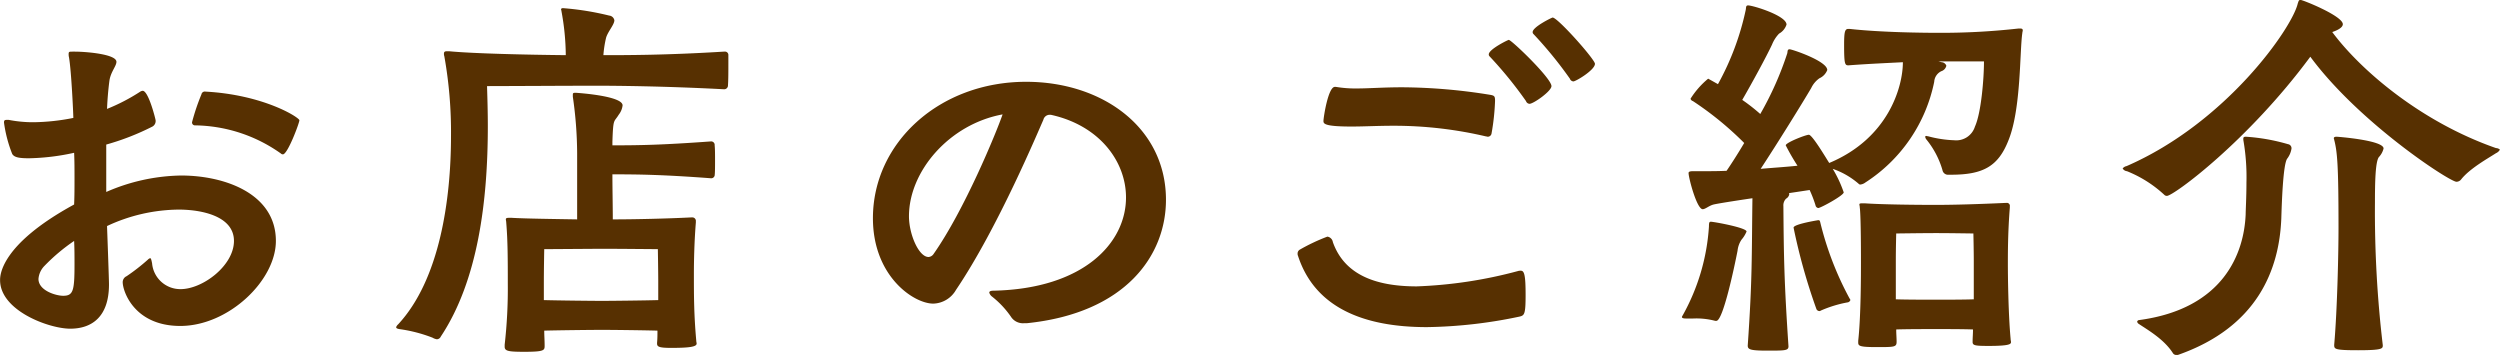 <svg xmlns="http://www.w3.org/2000/svg" width="319.07" height="45.31"><path d="M13.56 18.45a31.948 31.948 0 005.9-2.3.81.81 0 00.4-.8c0-.1-.9-3.76-1.65-3.76a.711.711 0 00-.3.1 24.263 24.263 0 01-4.25 2.21c.05-1.2.15-2.41.3-3.56s.9-1.9.9-2.45c0-1-4-1.3-5.3-1.3h-.3c-.4 0-.5 0-.5.3a1.722 1.722 0 00.05.45c.3 1.75.55 7.21.55 7.71a27.259 27.259 0 01-5.05.55 16.181 16.181 0 01-3.2-.3H.86c-.3 0-.35.1-.35.35a16.976 16.976 0 001.05 4c.25.4.75.55 2.15.55a28.88 28.88 0 005.75-.7c.05 1.05.05 2.15.05 3.3 0 1.1 0 2.2-.05 3.3C.01 31.25.01 35.2.01 35.75c0 3.9 6.25 6.2 8.95 6.2s4.95-1.45 4.95-5.65c0-.1 0-.65-.25-7.45a21.92 21.92 0 019.15-2.1c2.85 0 7.05.8 7.05 4 0 3.15-4 6.15-6.8 6.15a3.611 3.611 0 01-3.65-3.3c-.1-.5-.15-.65-.25-.65a.761.761 0 00-.3.2 25.391 25.391 0 01-2.7 2.1.841.841 0 00-.5.75c0 1.2 1.5 5.6 7.35 5.6 6.15 0 12.2-5.8 12.2-10.85 0-6.05-6.55-8.35-12.1-8.35a24.7 24.7 0 00-9.55 2.1v-6.05zm22.55 1.25c.6 0 2.1-4 2.1-4.35s-4.55-3.26-12-3.66a.435.435 0 00-.5.35 27.435 27.435 0 00-1.2 3.56.368.368 0 00.4.4 19.318 19.318 0 0110.95 3.6.323.323 0 00.25.1zM9.46 30.75c.05 1 .05 2 .05 2.95 0 3.4-.15 4.05-1.45 4.05-.9 0-3.15-.65-3.15-2.15a2.668 2.668 0 01.8-1.7 23.978 23.978 0 013.75-3.15zm74.4 13.1c0 .4.25.55 1.8.55 2.4 0 3.25-.15 3.25-.55 0-.1-.05-.25-.05-.4-.3-3.35-.3-5.85-.3-8.4 0-1.75.05-4.15.25-6.65v-.15a.448.448 0 00-.5-.5h-.15c-2.95.15-7.15.25-9.95.25 0-1.75-.05-3.9-.05-5.75 3.4 0 6.55.05 12.55.5a.448.448 0 00.5-.35c.05-.4.05-1.15.05-1.9s0-1.5-.05-1.95a.448.448 0 00-.5-.5c-6.2.45-9.05.5-12.55.5v-.45c.1-3.1.2-2.45.8-3.45a2.374 2.374 0 00.5-1.2c0-1.16-5.2-1.56-6-1.61-.3 0-.35.05-.35.25v.26a51.6 51.6 0 01.55 7.2V28c-3.05-.05-6.8-.1-8.35-.2h-.35c-.3 0-.4.05-.4.2 0 .1.05.25.05.4.2 2.35.2 4.85.2 7.8a63.793 63.793 0 01-.4 7.8v.25c0 .55.45.65 2.5.65 2.6 0 2.6-.2 2.6-.8 0-.65-.05-1.3-.05-1.9 1.7-.05 6.15-.1 7.4-.1s5.45.05 7.05.1c0 .5 0 1-.05 1.55v.1zm9.1-36.86a.428.428 0 00-.5-.4h-.1c-7.25.45-12.45.45-15.35.45a13.789 13.789 0 01.35-2.25c.25-.8 1.05-1.65 1.05-2.2a.732.732 0 00-.65-.6 35.972 35.972 0 00-5.9-.95c-.15 0-.25.05-.25.15s.05.15.05.25a31.92 31.92 0 01.55 5.6c-4.9-.05-11.8-.2-14.9-.5h-.25c-.25 0-.4.05-.4.3a.976.976 0 00.05.35 54.849 54.849 0 01.85 10.16c0 8.15-1.45 18.35-6.75 24.05a.9.9 0 00-.25.35c0 .15.15.2.4.25a18.589 18.589 0 014.25 1.1 1.483 1.483 0 00.55.2.568.568 0 00.5-.35c4.75-7.15 6-17.3 6-26.85 0-1.75-.05-3.45-.1-5.11 2.1 0 11-.05 13.65-.05 2.75 0 8.9.05 16.55.45a.486.486 0 00.55-.5c.05-.7.05-1.85.05-2.8v-1.1zM84.01 38.3c-1.6.05-6.05.1-7.2.1-1.1 0-5.75-.05-7.4-.1v-2.25c0-1.75.05-4.25.05-4.25l7.35-.05c1.75 0 7.15.05 7.15.05s.05 2.8.05 4.15v2.35zm47.05 2.95c12.65-1.3 17.75-8.7 17.75-15.75 0-9.2-8.1-15.06-17.85-15.06-11.05 0-19.55 7.76-19.55 17.41 0 7.4 5.2 10.9 7.7 10.9a3.447 3.447 0 002.9-1.75c5.35-7.9 10.6-20.5 11.15-21.7a.829.829 0 01.8-.65h.15c6.2 1.35 9.6 5.95 9.6 10.55 0 5.8-5.4 11.65-16.9 11.9-.3 0-.55.05-.55.25a.961.961 0 00.35.5 11.819 11.819 0 012.4 2.55 1.813 1.813 0 001.7.85h.35zm-3.1-26.65c-.85 2.45-4.9 12.25-8.8 17.8a.851.851 0 01-.65.4c-1.25 0-2.5-2.9-2.5-5.2 0-5.75 5.15-11.75 11.95-13zm66 25.8c.6-.15.75-.3.75-2.75s-.15-3.1-.6-3.1a1.1 1.1 0 00-.4.05 57.38 57.38 0 01-12.9 1.95c-5.35 0-9.25-1.55-10.7-5.65a.833.833 0 00-.7-.7 24.385 24.385 0 00-3.5 1.65.574.574 0 00-.3.55.544.544 0 00.05.25c2.15 6.6 8.35 9.1 16.45 9.1a60.659 60.659 0 0011.85-1.35zm-23.6-29.31c-.85 0-1.45 3.91-1.45 4.36 0 .35.15.7 3.6.7 1.6 0 3.3-.1 5.4-.1a51.26 51.26 0 0111.7 1.35 2.166 2.166 0 01.25.05.487.487 0 00.5-.4 29.249 29.249 0 00.45-4.15c0-.61-.05-.71-.7-.81a71.937 71.937 0 00-11.15-.95c-2.4 0-4.25.15-5.8.15a15.005 15.005 0 01-2.65-.2h-.15zm27.65-.1c0-1-5.1-5.9-5.45-5.9-.1 0-2.55 1.2-2.55 1.85a.323.323 0 00.1.25 51.083 51.083 0 014.65 5.71.509.509 0 00.45.35c.5 0 2.8-1.61 2.8-2.26zm5.55-2.85c0-.55-4.75-5.9-5.4-5.9-.1 0-2.55 1.2-2.55 1.85a.323.323 0 00.1.25 51.849 51.849 0 014.65 5.7.509.509 0 00.45.35c.3 0 2.75-1.45 2.75-2.25zm45.45 14.16c4.15 0 6.05-1.1 7.35-4.45 1.6-4 1.4-11.36 1.75-13.66 0-.1.05-.2.05-.3 0-.2-.1-.25-.35-.25h-.2a88.623 88.623 0 01-10.2.55c-1.8 0-7.3-.05-11.35-.5h-.15c-.45 0-.55.35-.55 2.05 0 2.45.1 2.6.55 2.6 2.65-.2 5.1-.3 6.95-.4 0 3.15-1.85 9.71-9.4 12.86-.3-.45-2.15-3.6-2.6-3.6-.4 0-2.95 1-2.95 1.35a28.247 28.247 0 001.5 2.6c-1.35.15-3 .25-4.7.4 2.2-3.35 5.3-8.35 6.45-10.31a3.205 3.205 0 011.05-1.25 1.912 1.912 0 001-1.05c0-1.15-4.5-2.65-4.8-2.65s-.25.25-.3.5a41.143 41.143 0 01-3.45 7.76 23.053 23.053 0 00-2.3-1.8c1.25-2.16 3.05-5.46 3.8-7.06a4.414 4.414 0 01.9-1.4 2.037 2.037 0 00.95-1.15c0-1.15-4.3-2.45-4.9-2.45-.3 0-.25.25-.3.55a34.315 34.315 0 01-3.55 9.5l-1.25-.7a10.759 10.759 0 00-2.25 2.56.428.428 0 00.3.3 41.181 41.181 0 016.55 5.35c-.8 1.35-1.6 2.6-2.25 3.55-1.15.05-2.2.05-3.15.05h-1.15c-.55 0-.55.15-.55.25 0 .6 1.05 4.6 1.8 4.6.35 0 .8-.45 1.4-.6.4-.1 2.55-.45 4.95-.8-.1 7.35 0 10.15-.6 18.8 0 .5.3.65 2.5.65 2.25 0 2.7 0 2.7-.55-.55-8.2-.6-11.4-.65-17.9a1.2 1.2 0 01.35-.95.811.811 0 00.4-.55.184.184 0 00-.05-.15l2.65-.4a15.6 15.6 0 01.75 1.95.421.421 0 00.35.35c.3 0 3.25-1.6 3.25-2a15.452 15.452 0 00-1.4-3 10.083 10.083 0 013.3 1.9.275.275 0 00.25.1 1.283 1.283 0 00.6-.25 20 20 0 008.8-12.86 1.6 1.6 0 01.9-1.35.963.963 0 00.65-.7.675.675 0 00-.6-.45l-.4-.1h5.8c0 2.15-.35 6.56-1.15 8.31a2.5 2.5 0 01-2.65 1.75 14.617 14.617 0 01-3.3-.5 2.166 2.166 0 01-.25-.05.126.126 0 00-.15.1.665.665 0 00.15.35 11.055 11.055 0 012.05 3.9.724.724 0 00.8.6h.3zm2.75 21.35c0 .45.35.5 2.05.5 2.75 0 2.85-.25 2.85-.5 0-.1-.05-.25-.05-.4-.3-3.25-.35-8.15-.35-9.5 0-1.5 0-4.1.25-7.25v-.15a.38.38 0 00-.45-.45h-.15c-3.25.15-6.45.25-8.9.25-2.55 0-6.9-.05-9-.2h-.35c-.3 0-.35.05-.35.15s.05.2.05.4c.05.3.15 1.7.15 7 0 1.45 0 6.85-.35 10v.2c0 .45.15.6 2.35.6 2.3 0 2.55 0 2.55-.7 0-.45-.05-1-.05-1.55 1.25-.05 4-.05 5.15-.05 1.1 0 3.5 0 4.65.05 0 .55-.05 1.05-.05 1.5v.1zm.15-5.45c-1.15.05-3.8.05-4.8.05s-3.9 0-5.15-.05v-4.85c0-1.65.05-3.55.05-3.55s3.45-.05 5.1-.05 4.75.05 4.75.05.05 2.2.05 3.45v4.95zm-32.85 2.75c.85 0 2.3-6.9 2.7-8.95a3.125 3.125 0 01.5-1.4 3.934 3.934 0 00.65-1.05c0-.5-4.2-1.25-4.55-1.25-.2 0-.25.1-.25.6a26.714 26.714 0 01-3.35 11.35.712.712 0 00-.1.2c0 .15.2.2.5.2h.95a9.426 9.426 0 012.8.3h.15zm17.1-2.65a.379.379 0 00-.1-.2 40.373 40.373 0 01-3.75-9.75c-.05-.2-.1-.25-.25-.25 0 0-3.15.5-3.15.95a75.074 75.074 0 002.9 10.35.419.419 0 00.4.3.184.184 0 00.15-.05 15.319 15.319 0 013.4-1.05.45.45 0 00.4-.3zm58.7-31.06c6.25 8.46 17.8 15.96 18.65 15.96a.781.781 0 00.6-.3c1.1-1.4 3.45-2.7 4.45-3.35a1.063 1.063 0 00.5-.45.765.765 0 00-.5-.2c-9.6-3.35-17.3-9.96-20.9-14.81.6-.2 1.35-.55 1.35-1 0-1.05-5.1-3.1-5.4-3.1-.25 0-.25.2-.35.45-.7 3.1-9.1 15.21-21.85 20.76a.842.842 0 00-.5.3.722.722 0 00.55.35 15.4 15.4 0 014.75 3 .454.454 0 00.35.15c.85 0 10.35-7 18.3-17.76zm-16.9 38.06c10.15-3.55 12.95-10.9 13.2-17.45.05-1.55.2-6.85.75-7.6a2.81 2.81 0 00.55-1.3.524.524 0 00-.45-.55 25.02 25.02 0 00-5.35-.95c-.25 0-.35.05-.35.25v.15a27.577 27.577 0 01.4 5.45c0 1.85-.1 3.55-.1 4.05-.2 4.95-2.8 12.05-13.6 13.5a.274.274 0 00-.25.2.457.457 0 00.15.25c1.1.75 3.25 1.95 4.4 3.75a.508.508 0 00.5.25h.15zm26.15-1.25a145.217 145.217 0 01-1-18.2c0-2.55.05-5.2.5-5.8a2.424 2.424 0 00.6-1.1c0-1.05-5.85-1.5-6-1.5-.2 0-.35.05-.35.2 0 .05.05.15.05.2.4 1.55.55 3.25.55 11.25 0 3.05-.15 10.3-.55 14.9 0 .55 0 .7 3.05.7s3.15-.2 3.15-.6v-.05z" fill="#573001" fill-rule="evenodd"/></svg>